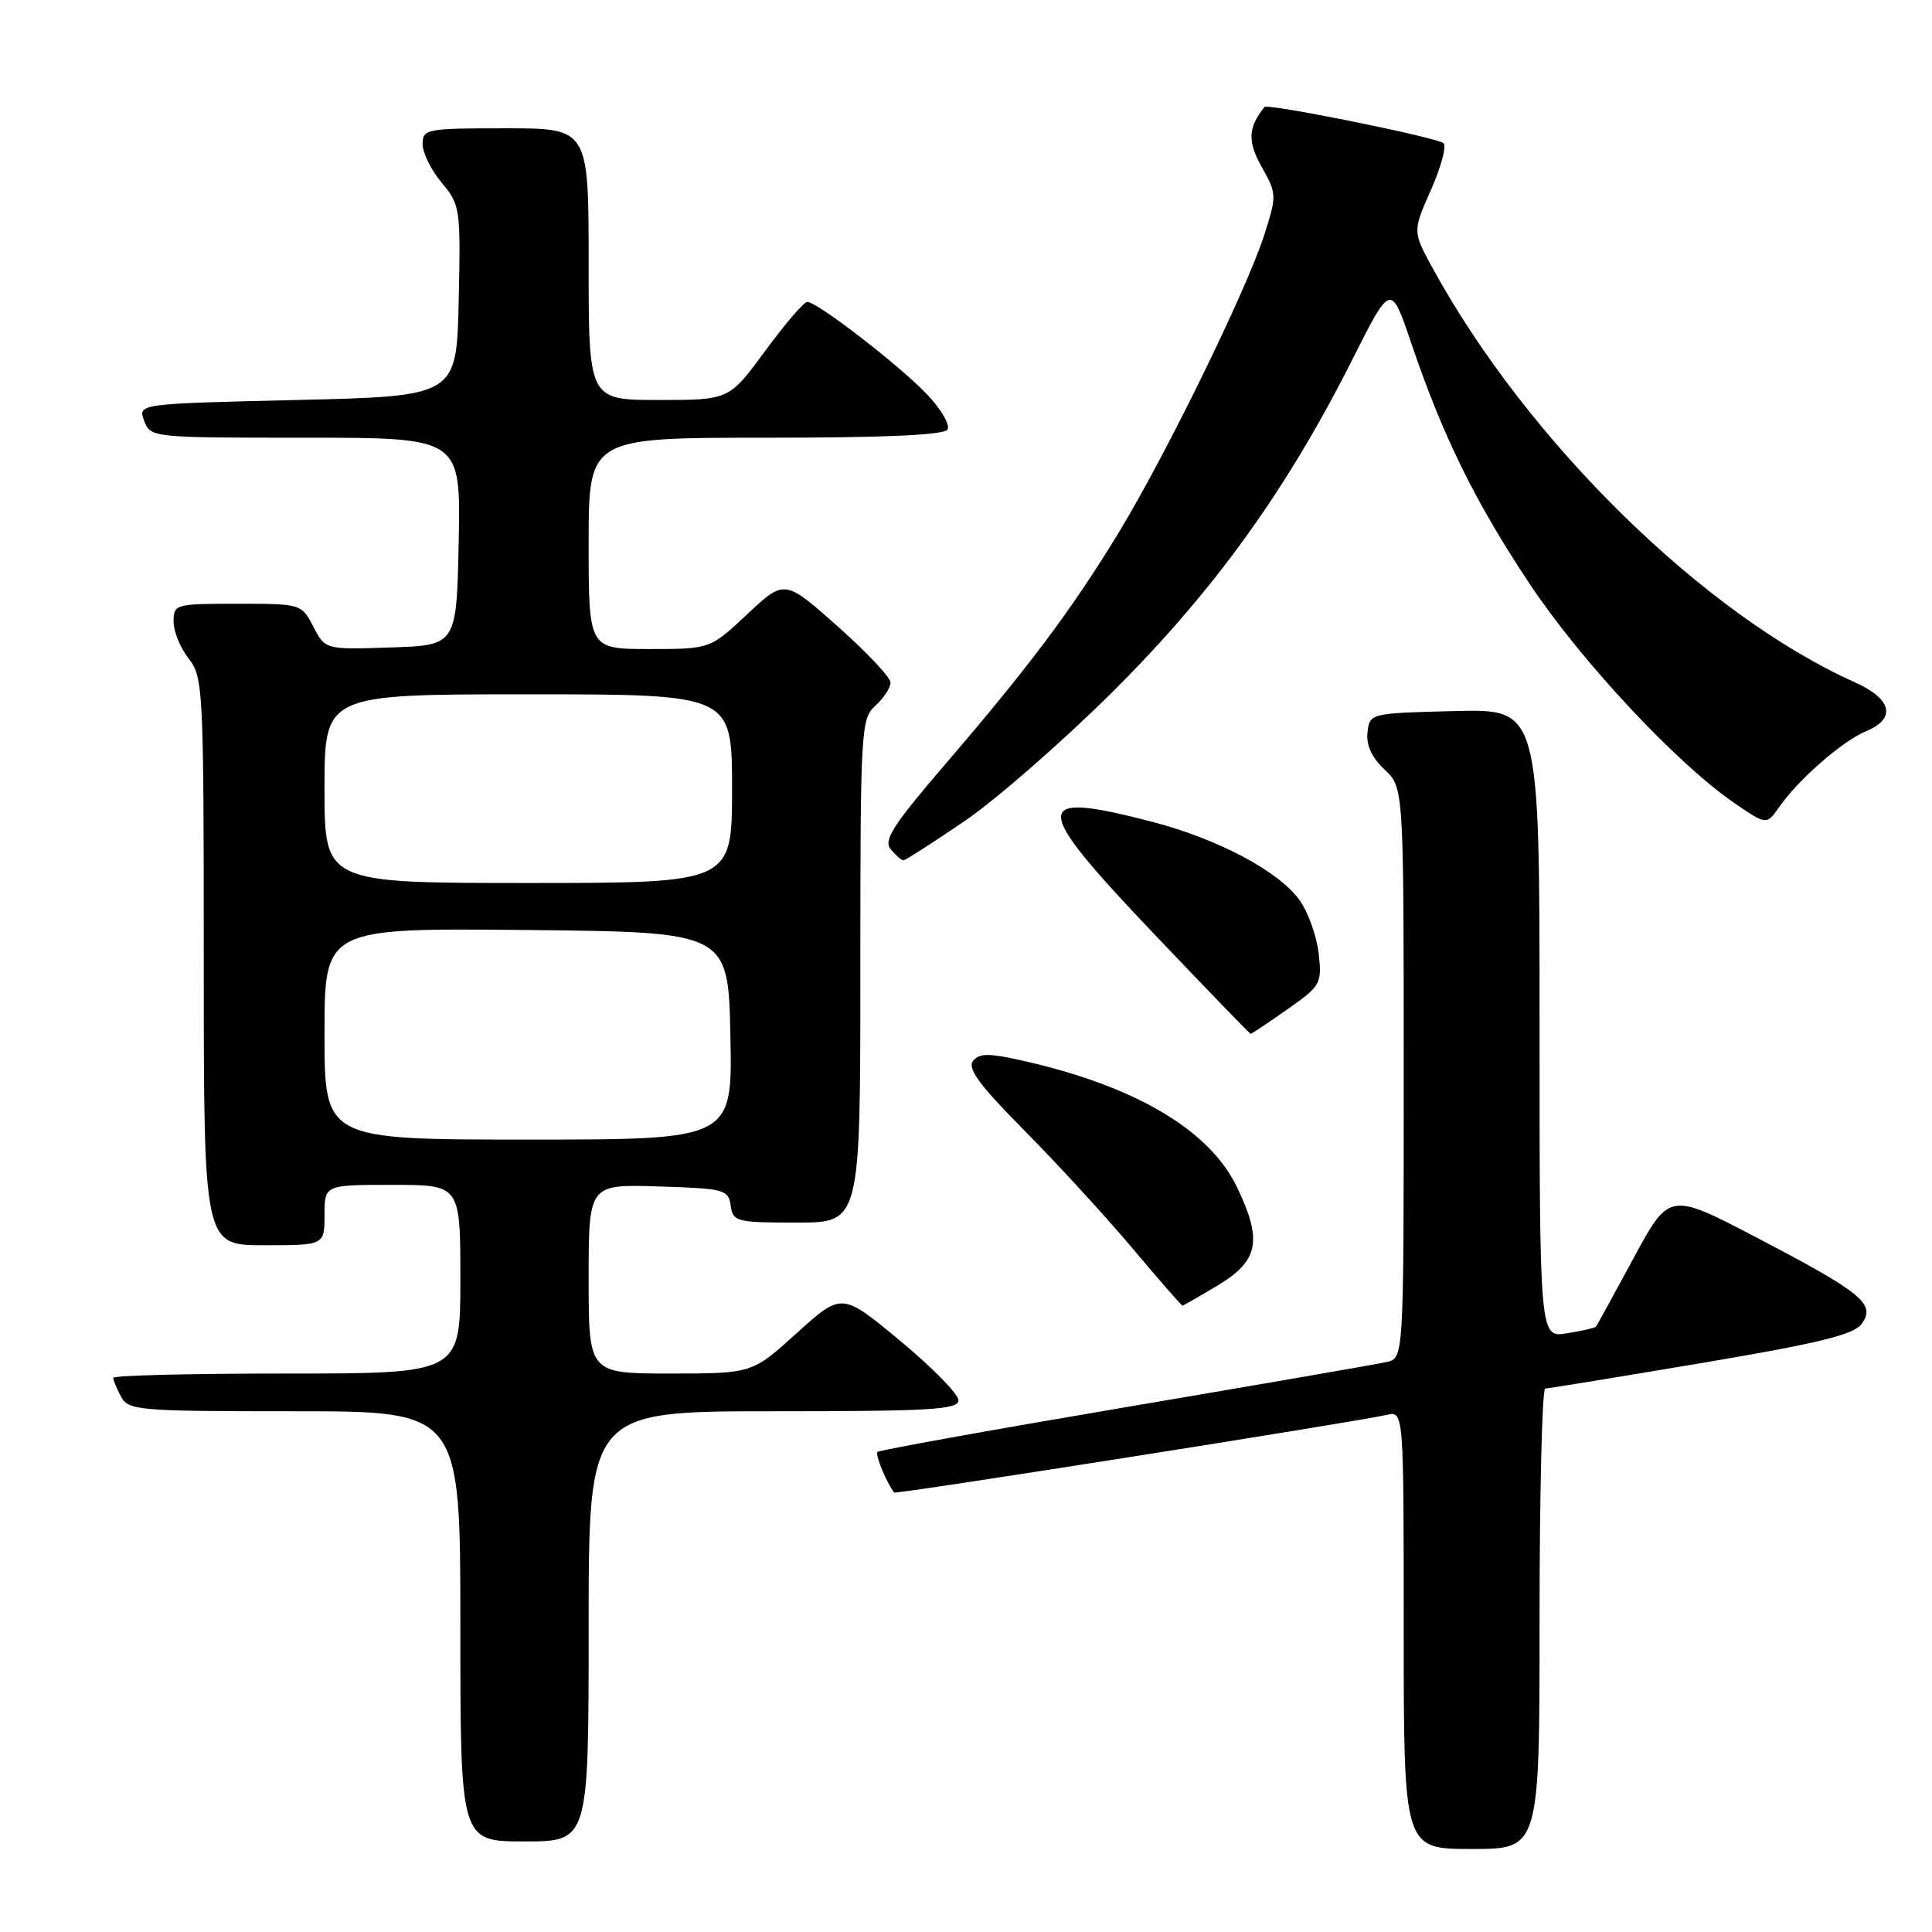 <?xml version="1.0" encoding="UTF-8" standalone="no"?>
<!DOCTYPE svg PUBLIC "-//W3C//DTD SVG 1.1//EN" "http://www.w3.org/Graphics/SVG/1.1/DTD/svg11.dtd" >
<svg xmlns="http://www.w3.org/2000/svg" xmlns:xlink="http://www.w3.org/1999/xlink" version="1.1" viewBox="0 0 256 256">
 <g >
 <path fill="currentColor"
d=" M 204.00 214.50 C 204.00 197.72 204.34 183.99 204.75 183.99 C 205.16 183.98 214.46 182.46 225.42 180.62 C 241.04 177.98 245.63 176.86 246.68 175.42 C 248.59 172.81 246.81 171.33 232.85 164.03 C 221.20 157.94 221.20 157.94 216.45 166.72 C 213.84 171.55 211.60 175.63 211.48 175.79 C 211.35 175.95 209.62 176.35 207.62 176.67 C 204.00 177.26 204.00 177.26 204.00 135.60 C 204.00 93.93 204.00 93.93 192.75 94.22 C 181.54 94.50 181.50 94.51 181.20 97.03 C 181.01 98.72 181.76 100.37 183.45 101.96 C 186.00 104.35 186.00 104.35 186.00 142.16 C 186.00 179.96 186.00 179.96 183.75 180.47 C 182.51 180.76 166.92 183.45 149.11 186.47 C 131.29 189.49 116.52 192.15 116.27 192.39 C 115.93 192.74 117.48 196.52 118.49 197.77 C 118.70 198.03 179.55 188.44 183.75 187.48 C 186.00 186.96 186.00 186.96 186.00 215.98 C 186.00 245.00 186.00 245.00 195.00 245.00 C 204.00 245.00 204.00 245.00 204.00 214.50 Z  M 78.00 215.50 C 78.00 187.00 78.00 187.00 102.50 187.00 C 123.35 187.00 127.00 186.78 127.00 185.54 C 127.00 184.73 123.52 181.18 119.27 177.66 C 111.54 171.25 111.54 171.25 105.60 176.62 C 99.66 182.00 99.66 182.00 88.83 182.00 C 78.00 182.00 78.00 182.00 78.00 169.46 C 78.00 156.92 78.00 156.92 87.25 157.21 C 95.98 157.48 96.52 157.63 96.82 159.75 C 97.12 161.88 97.59 162.00 105.57 162.00 C 114.00 162.00 114.00 162.00 114.00 128.65 C 114.00 96.58 114.08 95.24 116.00 93.50 C 117.10 92.50 118.00 91.13 118.00 90.45 C 118.00 89.76 114.84 86.41 110.98 82.98 C 103.96 76.76 103.96 76.76 99.02 81.38 C 94.09 86.00 94.09 86.00 86.04 86.00 C 78.00 86.00 78.00 86.00 78.00 72.00 C 78.00 58.00 78.00 58.00 101.44 58.00 C 117.23 58.00 125.10 57.65 125.55 56.91 C 125.92 56.32 124.71 54.23 122.86 52.28 C 119.23 48.45 108.29 40.00 106.97 40.00 C 106.52 40.00 104.01 42.93 101.39 46.50 C 96.61 53.00 96.61 53.00 87.31 53.00 C 78.00 53.00 78.00 53.00 78.00 35.00 C 78.00 17.00 78.00 17.00 67.00 17.00 C 56.48 17.00 56.00 17.09 56.00 19.11 C 56.00 20.26 57.14 22.56 58.53 24.22 C 60.98 27.13 61.05 27.61 60.78 39.86 C 60.50 52.50 60.50 52.50 39.38 53.00 C 18.27 53.50 18.27 53.50 19.10 55.75 C 19.93 57.98 20.09 58.00 40.50 58.00 C 61.06 58.00 61.06 58.00 60.78 71.75 C 60.50 85.50 60.50 85.50 51.80 85.79 C 43.09 86.08 43.09 86.08 41.52 83.04 C 39.96 80.02 39.90 80.00 31.47 80.00 C 23.23 80.00 23.00 80.06 23.00 82.37 C 23.00 83.67 23.90 85.87 25.00 87.27 C 26.92 89.71 27.00 91.33 27.00 127.41 C 27.00 165.00 27.00 165.00 35.00 165.00 C 43.00 165.00 43.00 165.00 43.00 161.00 C 43.00 157.00 43.00 157.00 52.00 157.00 C 61.00 157.00 61.00 157.00 61.00 169.50 C 61.00 182.00 61.00 182.00 38.00 182.00 C 25.35 182.00 15.00 182.25 15.00 182.57 C 15.00 182.88 15.47 184.00 16.04 185.07 C 17.01 186.89 18.34 187.00 39.04 187.00 C 61.00 187.00 61.00 187.00 61.00 215.50 C 61.00 244.00 61.00 244.00 69.50 244.00 C 78.00 244.00 78.00 244.00 78.00 215.50 Z  M 161.46 170.26 C 166.80 167.03 167.30 164.32 163.87 157.23 C 160.27 149.79 150.59 144.02 136.05 140.67 C 131.13 139.53 129.82 139.51 128.95 140.56 C 128.13 141.55 129.75 143.75 135.73 149.79 C 140.06 154.16 146.48 161.16 150.02 165.36 C 153.55 169.56 156.55 173.00 156.68 173.00 C 156.81 173.00 158.96 171.77 161.46 170.26 Z  M 170.57 133.75 C 175.02 130.63 175.18 130.34 174.73 126.34 C 174.47 124.05 173.34 120.88 172.21 119.29 C 169.48 115.46 161.40 111.16 152.62 108.88 C 136.58 104.72 136.58 106.56 152.65 123.47 C 159.72 130.90 165.60 136.99 165.72 136.99 C 165.84 137.00 168.02 135.54 170.57 133.75 Z  M 127.84 108.78 C 132.05 105.90 140.93 98.14 147.57 91.53 C 160.91 78.23 170.50 64.91 179.22 47.59 C 184.30 37.50 184.30 37.50 187.01 45.50 C 191.20 57.85 195.45 66.48 202.71 77.40 C 209.54 87.65 222.22 101.22 229.82 106.41 C 234.08 109.33 234.08 109.33 235.77 106.91 C 238.31 103.27 244.14 98.19 247.24 96.90 C 251.31 95.22 250.71 92.62 245.76 90.40 C 225.82 81.46 202.41 58.50 189.86 35.58 C 187.17 30.66 187.17 30.66 189.61 25.16 C 190.95 22.13 191.70 19.34 191.27 18.97 C 190.41 18.21 167.96 13.67 167.55 14.18 C 165.37 16.91 165.28 18.73 167.19 22.13 C 169.18 25.67 169.19 25.92 167.52 31.13 C 165.16 38.49 154.28 60.71 148.06 70.86 C 141.88 80.96 136.35 88.34 125.23 101.29 C 118.30 109.36 117.03 111.34 118.03 112.54 C 118.70 113.34 119.45 114.00 119.71 114.00 C 119.96 114.00 123.62 111.65 127.84 108.78 Z  M 43.00 136.98 C 43.00 122.97 43.00 122.97 69.75 123.23 C 96.50 123.50 96.50 123.50 96.78 137.25 C 97.06 151.00 97.06 151.00 70.03 151.00 C 43.00 151.00 43.00 151.00 43.00 136.98 Z  M 43.00 104.50 C 43.00 92.00 43.00 92.00 70.00 92.00 C 97.00 92.00 97.00 92.00 97.00 104.50 C 97.00 117.00 97.00 117.00 70.00 117.00 C 43.00 117.00 43.00 117.00 43.00 104.50 Z "/>
</g>
</svg>